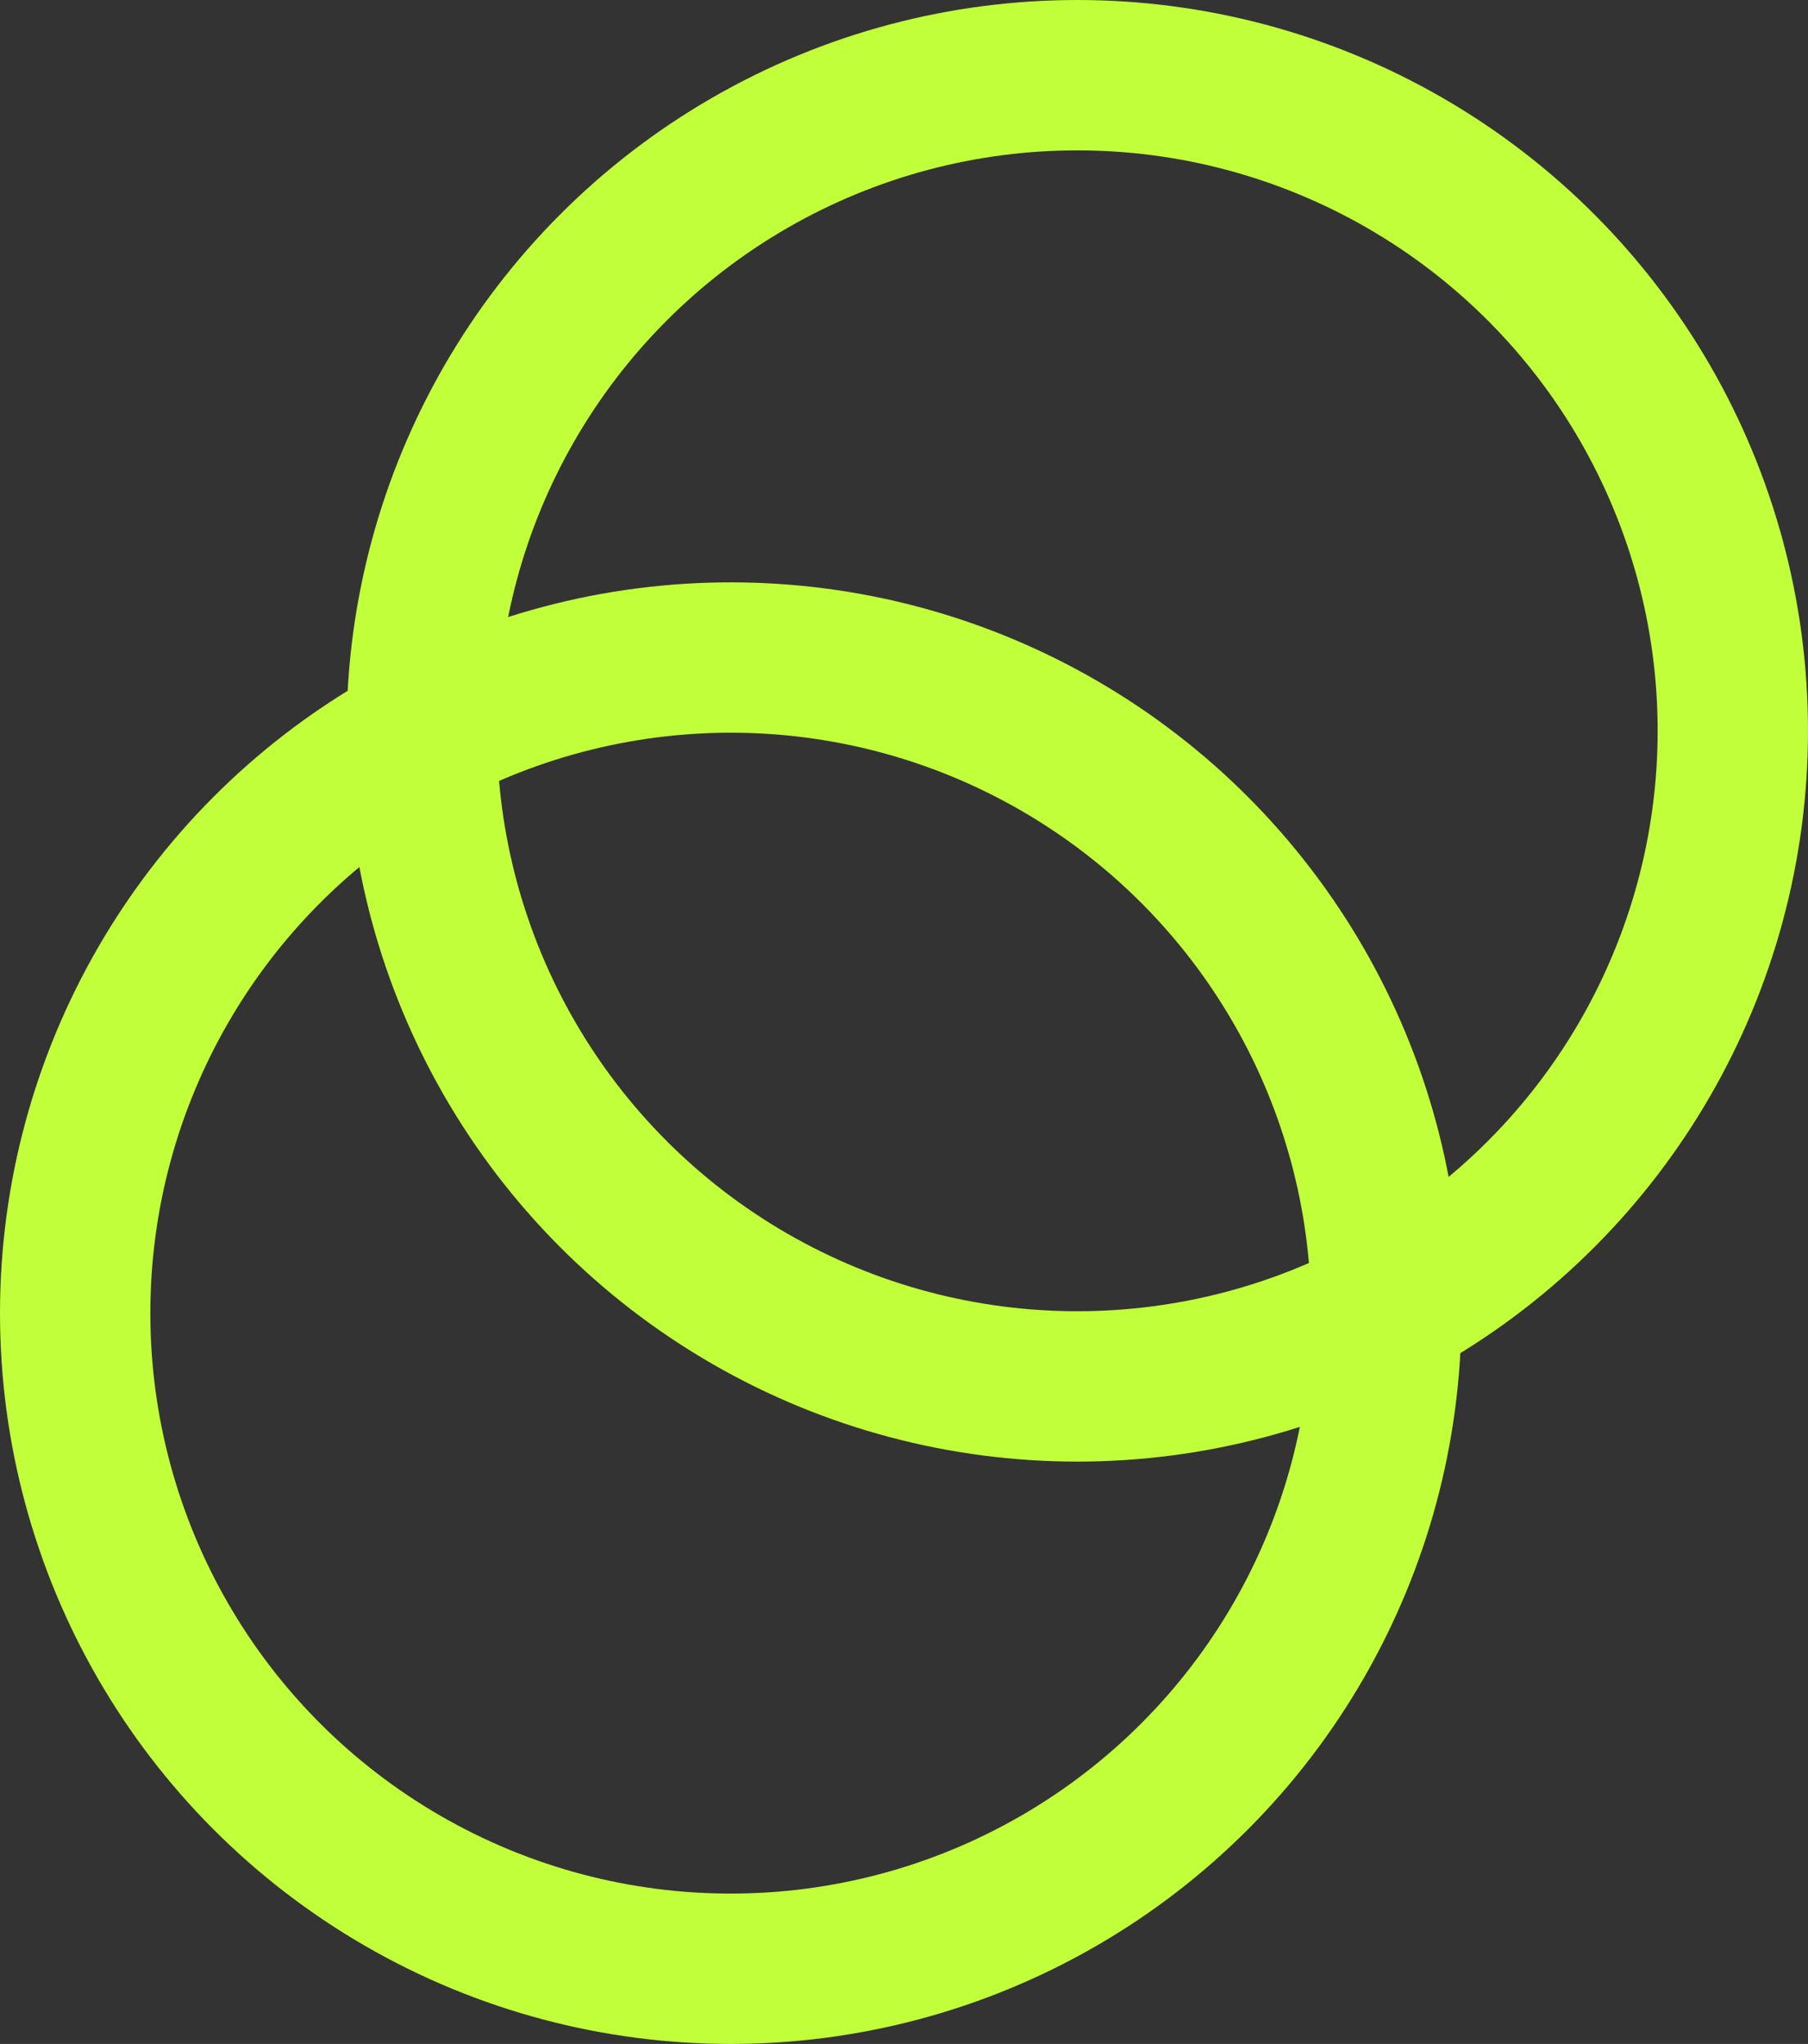 <svg width="1419" height="1604" viewBox="0 0 1419 1604" fill="none" xmlns="http://www.w3.org/2000/svg">
<rect x="0" y="0" width="1419" height="1604" fill="#333333" stroke="none"/>
<circle cx="845.5" cy="573.5" r="514.5" stroke="#C0FF3A" stroke-width="118"/>
<circle cx="573.5" cy="1030.5" r="514.5" stroke="#C0FF3A" stroke-width="118"/>
</svg>
